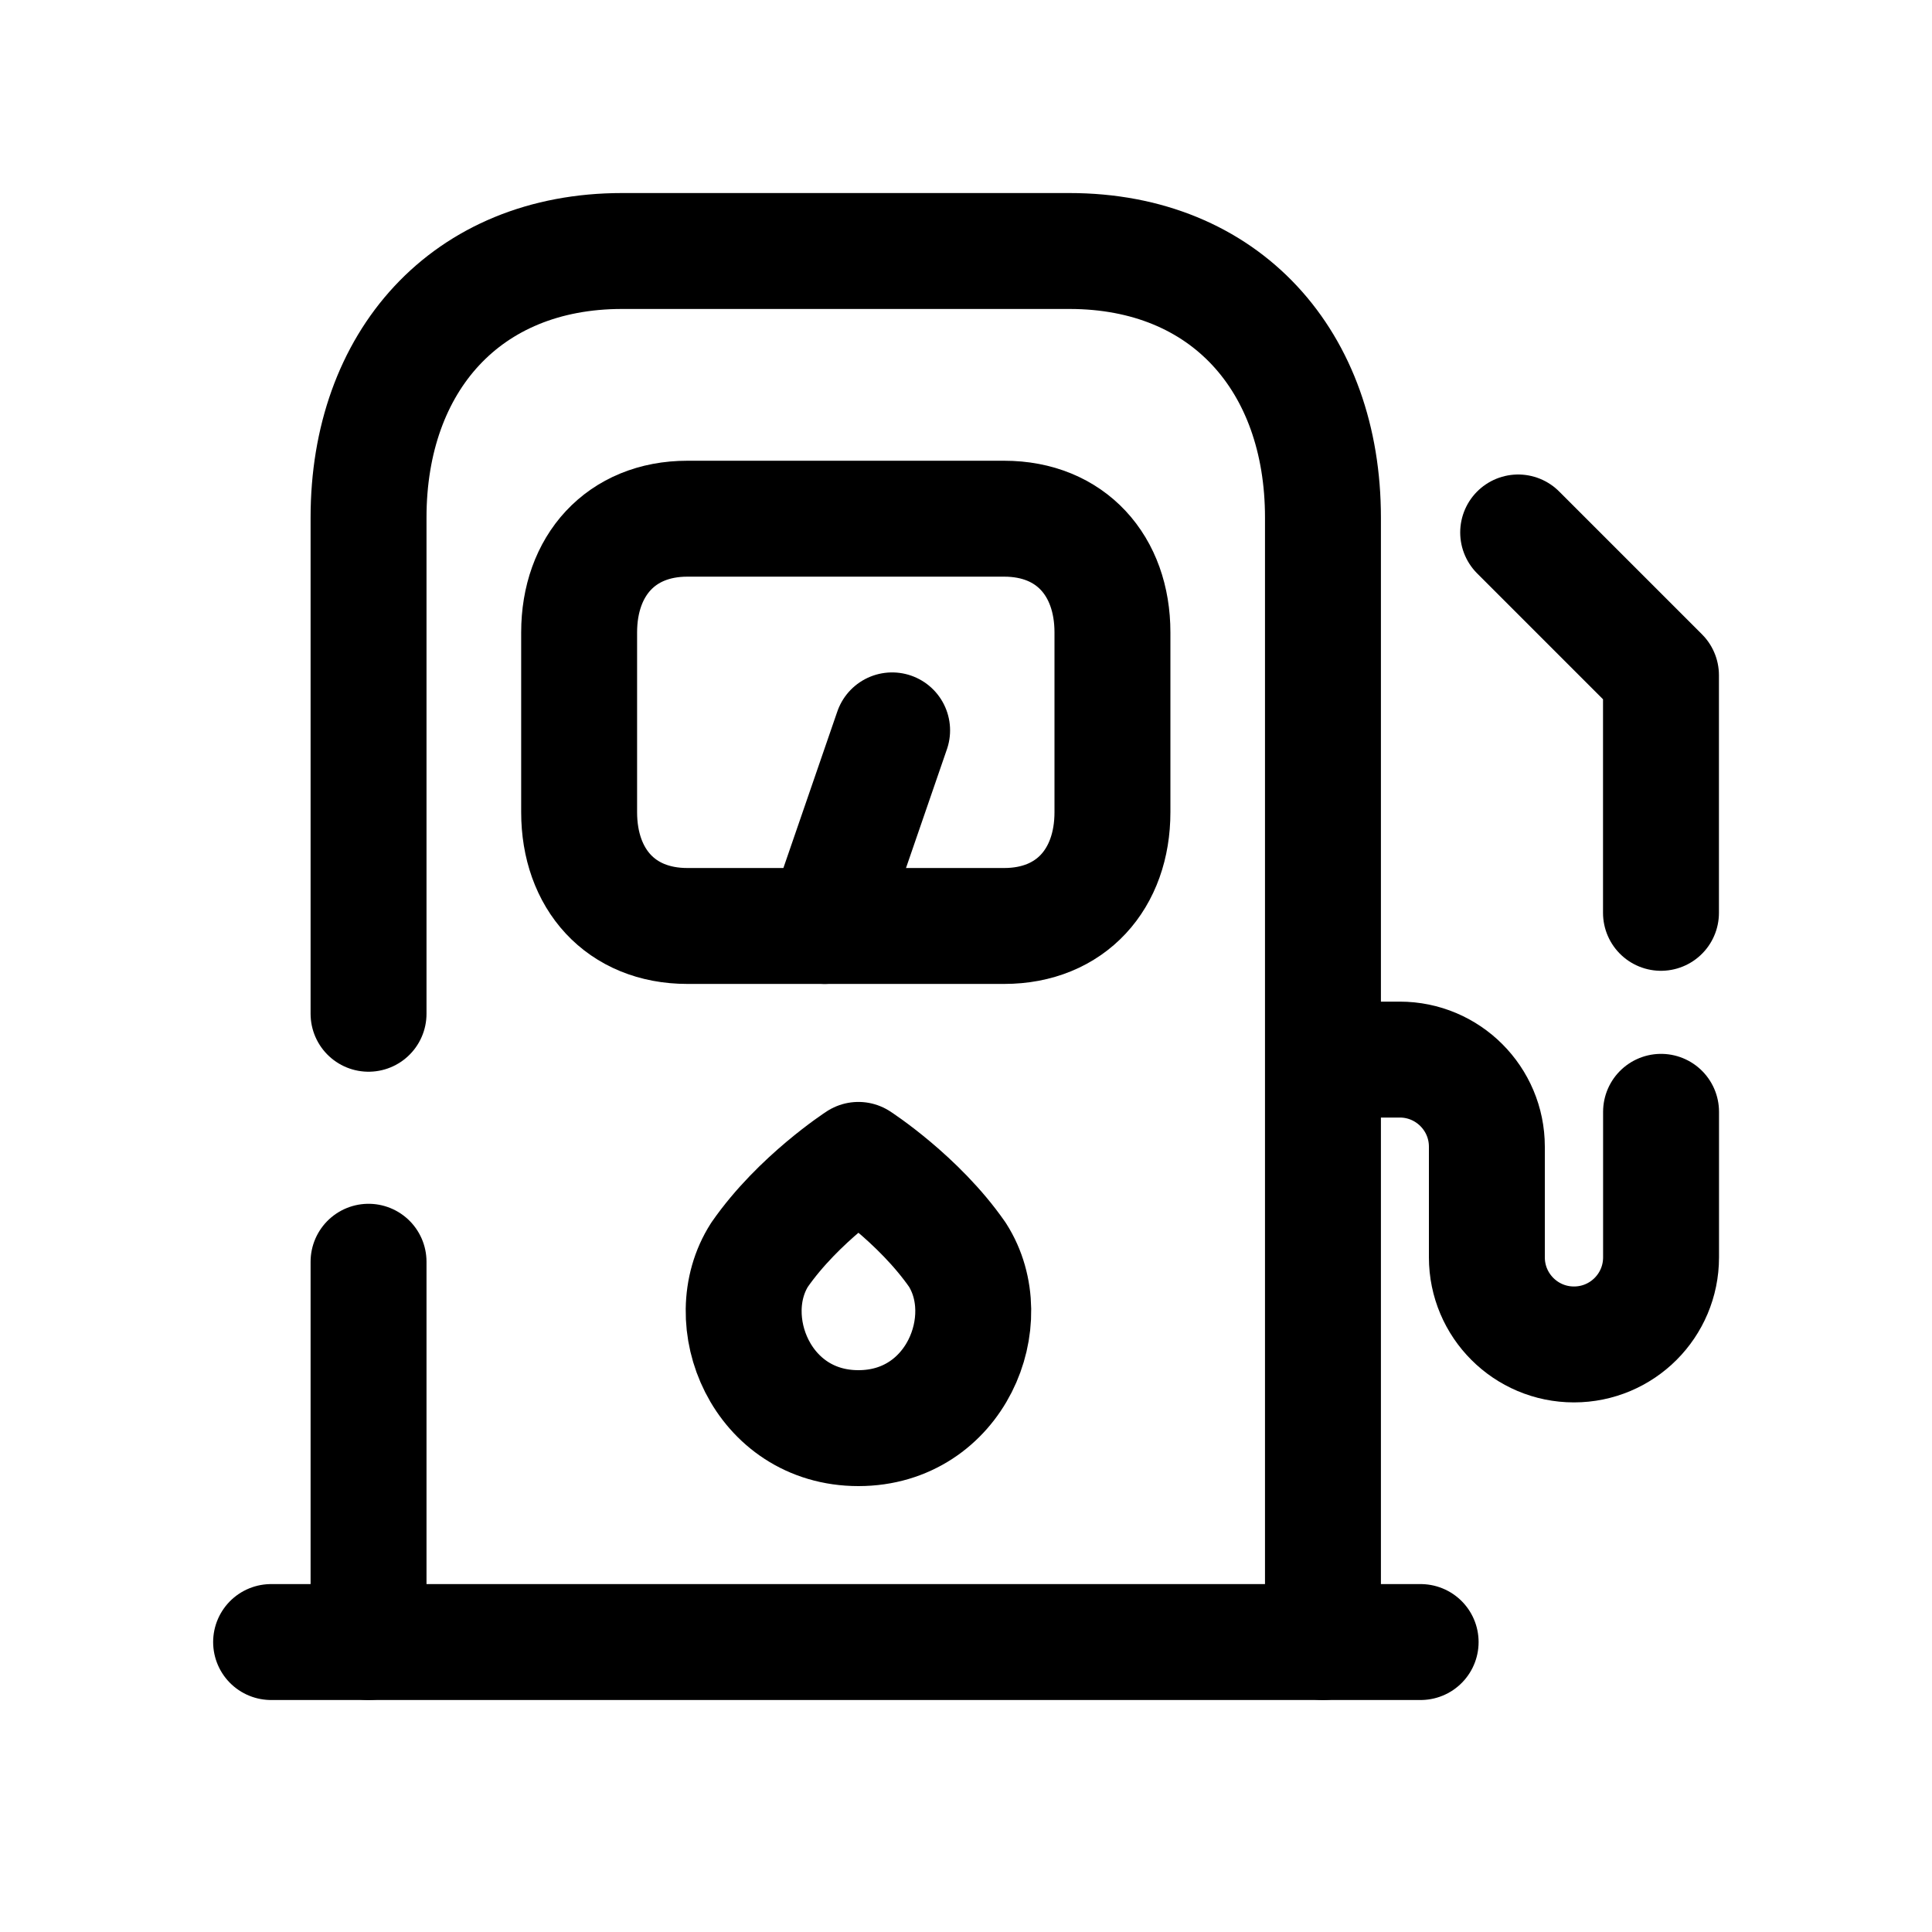 <svg width="25" height="25" viewBox="0 0 25 25" fill="none" xmlns="http://www.w3.org/2000/svg">
<path d="M3.508 21.248H18.383" stroke="black" stroke-width="1.5" stroke-linecap="round" stroke-linejoin="round"/>
<path fill-rule="evenodd" clip-rule="evenodd" d="M12.994 6.712H8.894C8.034 6.712 7.494 7.321 7.494 8.183V10.51C7.494 11.373 8.031 11.982 8.894 11.982H12.994C13.857 11.982 14.395 11.373 14.395 10.51V8.183C14.395 7.321 13.857 6.712 12.994 6.712Z" stroke="black" stroke-width="1.5" stroke-linecap="round" stroke-linejoin="round"/>
<path d="M11.544 9.451L10.672 11.982" stroke="black" stroke-width="1.5" stroke-linecap="round" stroke-linejoin="round"/>
<path fill-rule="evenodd" clip-rule="evenodd" d="M11.108 18.48C9.852 18.48 9.286 17.085 9.829 16.236C10.334 15.51 11.108 15.009 11.108 15.009C11.108 15.009 11.883 15.51 12.388 16.236C12.931 17.085 12.364 18.48 11.108 18.48Z" stroke="black" stroke-width="1.5" stroke-linecap="round" stroke-linejoin="round"/>
<path d="M17.119 21.248V6.697C17.119 4.676 15.86 3.248 13.838 3.248H8.049C6.032 3.248 4.769 4.676 4.769 6.697V13.118" stroke="black" stroke-width="1.5" stroke-linecap="round" stroke-linejoin="round"/>
<path d="M4.769 16.327V21.248" stroke="black" stroke-width="1.5" stroke-linecap="round" stroke-linejoin="round"/>
<path d="M17.121 13.711H18.113C18.735 13.711 19.24 14.216 19.24 14.838V16.27C19.24 16.893 19.745 17.397 20.367 17.397C20.99 17.397 21.494 16.893 21.494 16.27V14.387" stroke="black" stroke-width="1.5" stroke-linecap="round" stroke-linejoin="round"/>
<path d="M19.645 6.89L21.493 8.738V11.812" stroke="black" stroke-width="1.5" stroke-linecap="round" stroke-linejoin="round"/>
</svg>